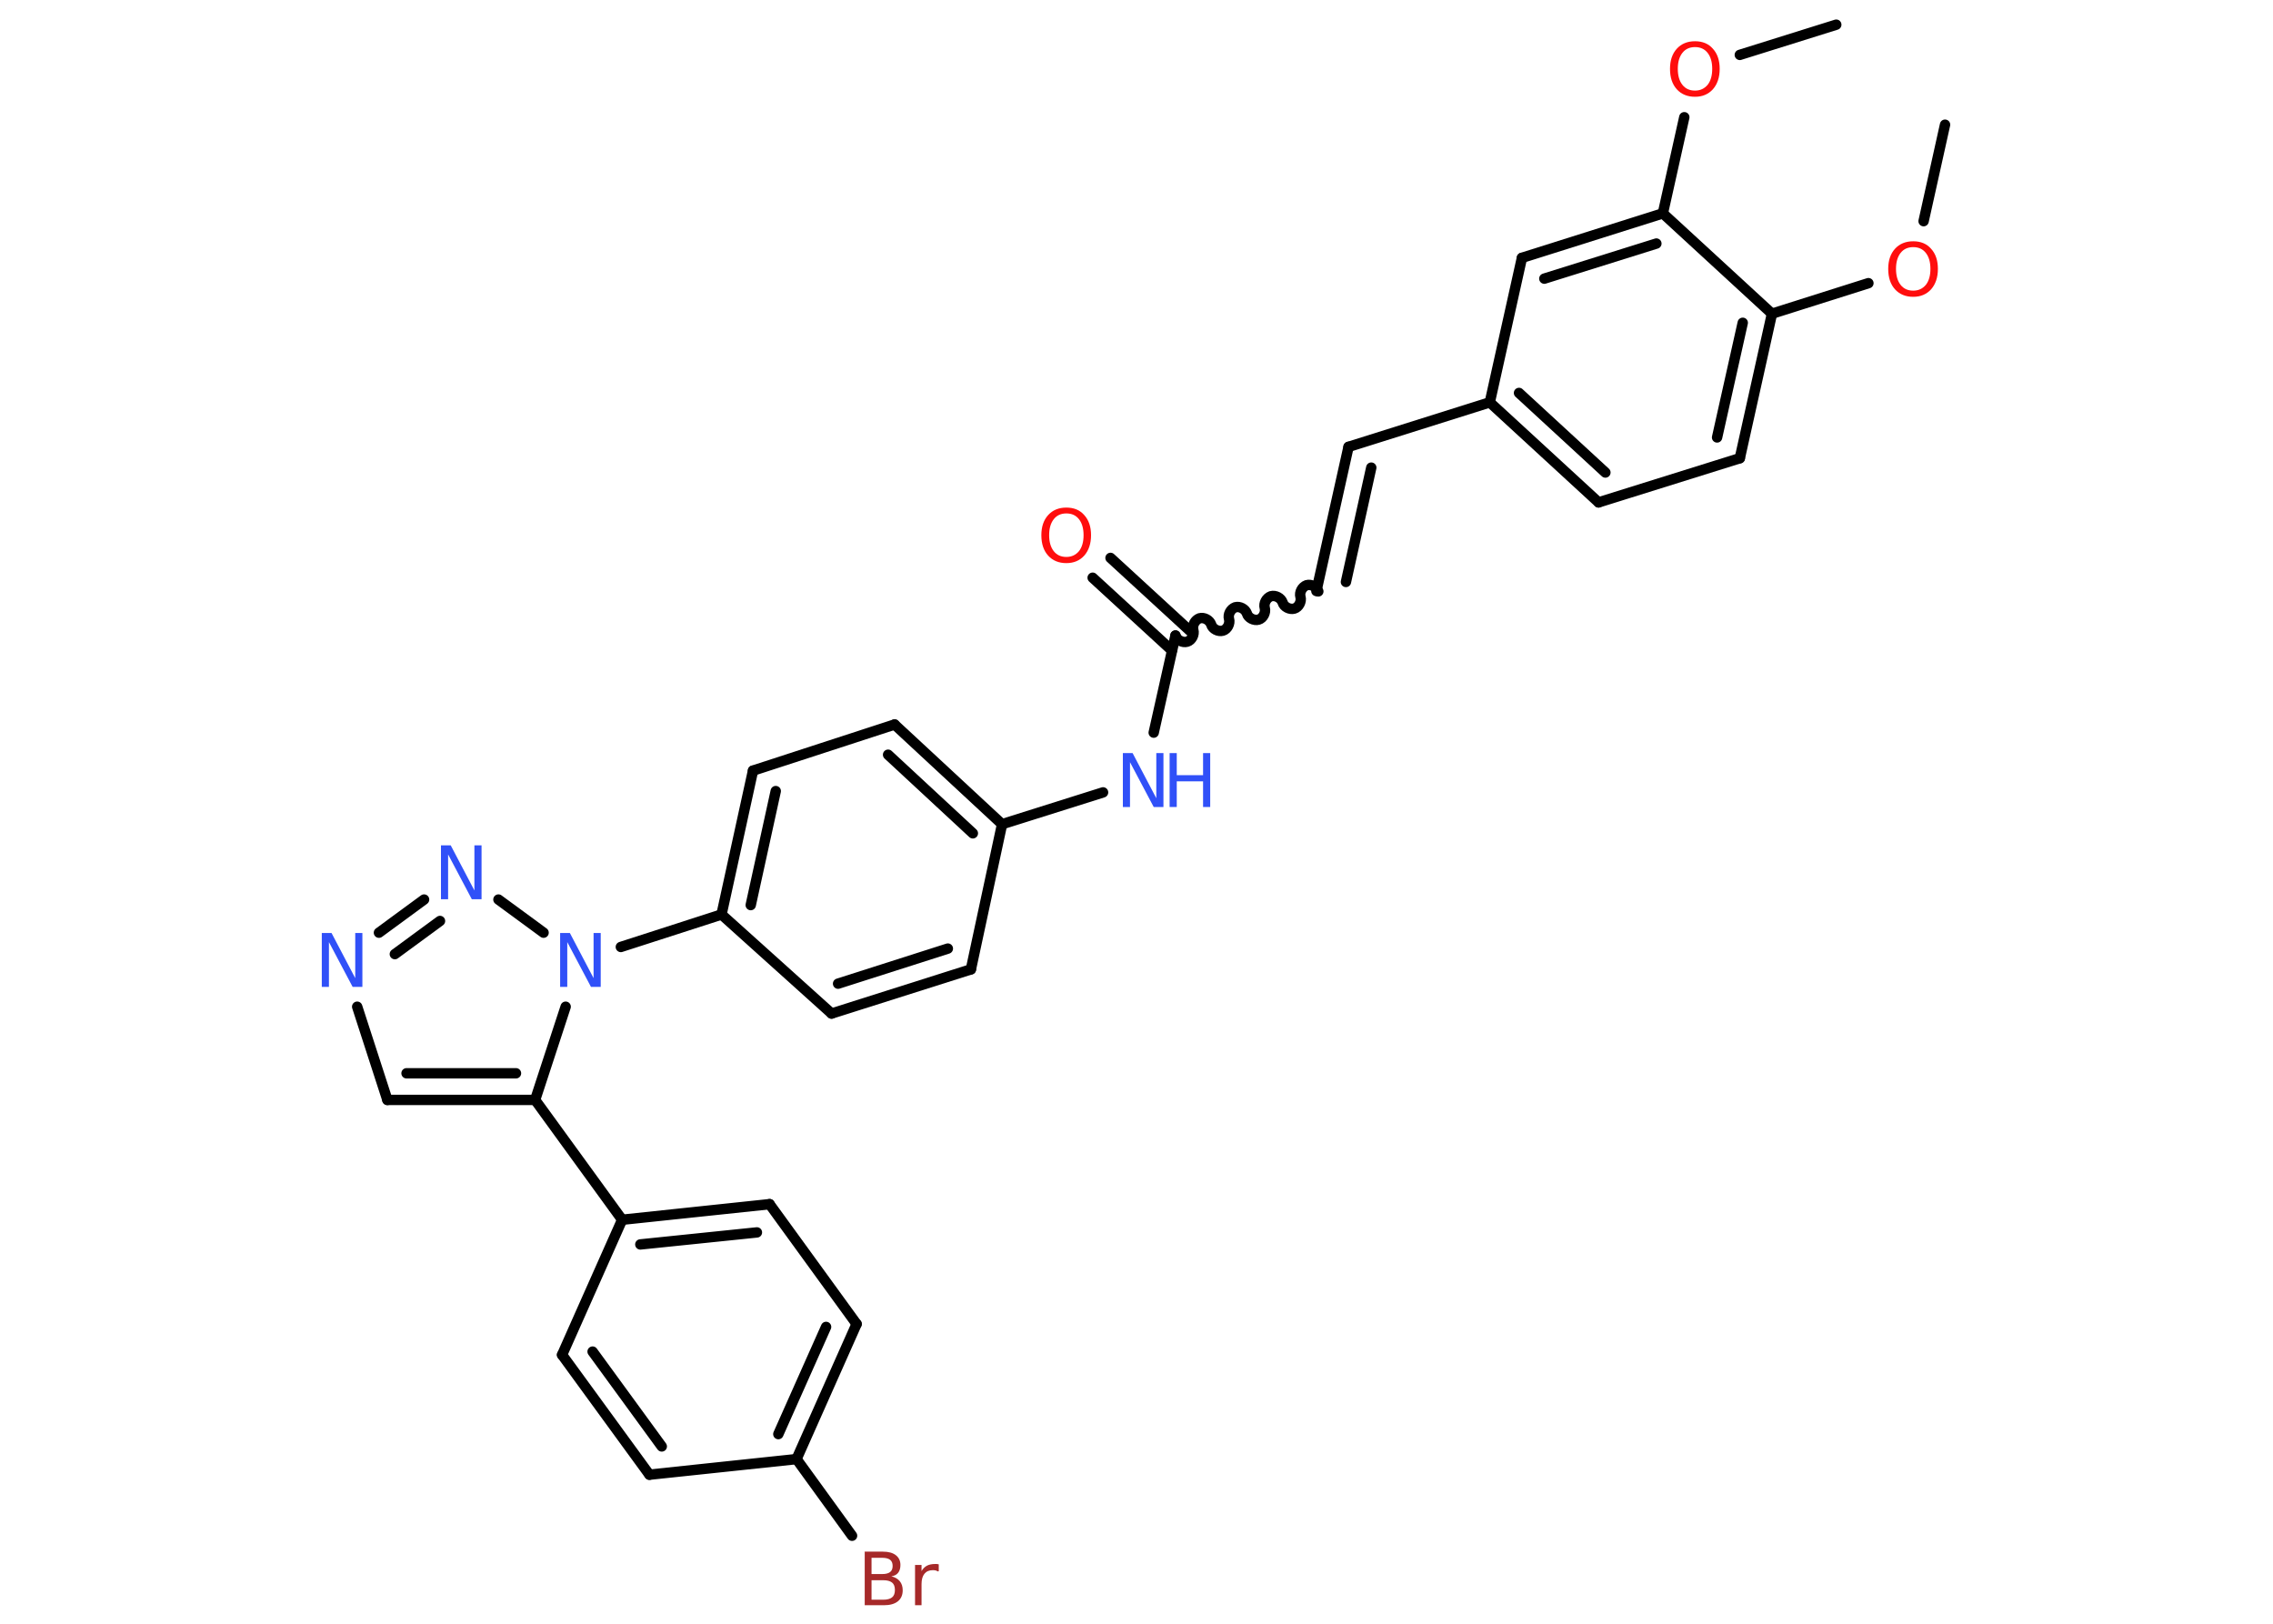 <?xml version='1.0' encoding='UTF-8'?>
<!DOCTYPE svg PUBLIC "-//W3C//DTD SVG 1.1//EN" "http://www.w3.org/Graphics/SVG/1.1/DTD/svg11.dtd">
<svg version='1.2' xmlns='http://www.w3.org/2000/svg' xmlns:xlink='http://www.w3.org/1999/xlink' width='70.0mm' height='50.0mm' viewBox='0 0 70.0 50.0'>
  <desc>Generated by the Chemistry Development Kit (http://github.com/cdk)</desc>
  <g stroke-linecap='round' stroke-linejoin='round' stroke='#000000' stroke-width='.32' fill='#3050F8'>
    <rect x='.0' y='.0' width='70.0' height='50.0' fill='#FFFFFF' stroke='none'/>
    <g id='mol1' class='mol'>
      <line id='mol1bnd1' class='bond' x1='59.9' y1='3.84' x2='59.24' y2='6.81'/>
      <line id='mol1bnd2' class='bond' x1='57.54' y1='8.72' x2='54.57' y2='9.66'/>
      <g id='mol1bnd3' class='bond'>
        <line x1='53.58' y1='14.11' x2='54.57' y2='9.66'/>
        <line x1='52.88' y1='13.47' x2='53.67' y2='9.94'/>
      </g>
      <line id='mol1bnd4' class='bond' x1='53.58' y1='14.11' x2='49.23' y2='15.47'/>
      <g id='mol1bnd5' class='bond'>
        <line x1='45.88' y1='12.39' x2='49.23' y2='15.47'/>
        <line x1='46.78' y1='12.1' x2='49.44' y2='14.55'/>
      </g>
      <line id='mol1bnd6' class='bond' x1='45.88' y1='12.39' x2='41.53' y2='13.76'/>
      <g id='mol1bnd7' class='bond'>
        <line x1='41.53' y1='13.76' x2='40.54' y2='18.2'/>
        <line x1='42.23' y1='14.4' x2='41.45' y2='17.92'/>
      </g>
      <path id='mol1bnd8' class='bond' d='M36.2 19.57c.04 .14 .22 .23 .36 .19c.14 -.04 .23 -.22 .19 -.36c-.04 -.14 .05 -.31 .19 -.36c.14 -.04 .31 .05 .36 .19c.04 .14 .22 .23 .36 .19c.14 -.04 .23 -.22 .19 -.36c-.04 -.14 .05 -.31 .19 -.36c.14 -.04 .31 .05 .36 .19c.04 .14 .22 .23 .36 .19c.14 -.04 .23 -.22 .19 -.36c-.04 -.14 .05 -.31 .19 -.36c.14 -.04 .31 .05 .36 .19c.04 .14 .22 .23 .36 .19c.14 -.04 .23 -.22 .19 -.36c-.04 -.14 .05 -.31 .19 -.36c.14 -.04 .31 .05 .36 .19' fill='none' stroke='#000000' stroke-width='.32'/>
      <g id='mol1bnd9' class='bond'>
        <line x1='36.09' y1='20.03' x2='33.65' y2='17.79'/>
        <line x1='36.65' y1='19.43' x2='34.2' y2='17.18'/>
      </g>
      <line id='mol1bnd10' class='bond' x1='36.2' y1='19.57' x2='35.53' y2='22.56'/>
      <line id='mol1bnd11' class='bond' x1='33.97' y1='24.4' x2='30.86' y2='25.38'/>
      <g id='mol1bnd12' class='bond'>
        <line x1='30.86' y1='25.38' x2='27.55' y2='22.31'/>
        <line x1='29.96' y1='25.66' x2='27.35' y2='23.24'/>
      </g>
      <line id='mol1bnd13' class='bond' x1='27.55' y1='22.31' x2='23.19' y2='23.73'/>
      <g id='mol1bnd14' class='bond'>
        <line x1='23.19' y1='23.73' x2='22.22' y2='28.16'/>
        <line x1='23.89' y1='24.36' x2='23.12' y2='27.87'/>
      </g>
      <line id='mol1bnd15' class='bond' x1='22.22' y1='28.16' x2='19.12' y2='29.16'/>
      <line id='mol1bnd16' class='bond' x1='16.74' y1='28.72' x2='15.35' y2='27.7'/>
      <g id='mol1bnd17' class='bond'>
        <line x1='13.06' y1='27.7' x2='11.67' y2='28.72'/>
        <line x1='13.55' y1='28.36' x2='12.16' y2='29.38'/>
      </g>
      <line id='mol1bnd18' class='bond' x1='11.0' y1='31.0' x2='11.93' y2='33.87'/>
      <g id='mol1bnd19' class='bond'>
        <line x1='11.93' y1='33.87' x2='16.48' y2='33.87'/>
        <line x1='12.52' y1='33.05' x2='15.89' y2='33.05'/>
      </g>
      <line id='mol1bnd20' class='bond' x1='17.42' y1='31.0' x2='16.48' y2='33.87'/>
      <line id='mol1bnd21' class='bond' x1='16.48' y1='33.87' x2='19.16' y2='37.56'/>
      <g id='mol1bnd22' class='bond'>
        <line x1='23.7' y1='37.08' x2='19.16' y2='37.56'/>
        <line x1='23.31' y1='37.95' x2='19.72' y2='38.32'/>
      </g>
      <line id='mol1bnd23' class='bond' x1='23.7' y1='37.08' x2='26.38' y2='40.77'/>
      <g id='mol1bnd24' class='bond'>
        <line x1='24.53' y1='44.93' x2='26.38' y2='40.77'/>
        <line x1='23.97' y1='44.16' x2='25.44' y2='40.86'/>
      </g>
      <line id='mol1bnd25' class='bond' x1='24.53' y1='44.93' x2='26.24' y2='47.29'/>
      <line id='mol1bnd26' class='bond' x1='24.53' y1='44.93' x2='20.0' y2='45.41'/>
      <g id='mol1bnd27' class='bond'>
        <line x1='17.31' y1='41.72' x2='20.0' y2='45.41'/>
        <line x1='18.25' y1='41.62' x2='20.38' y2='44.54'/>
      </g>
      <line id='mol1bnd28' class='bond' x1='19.16' y1='37.56' x2='17.31' y2='41.72'/>
      <line id='mol1bnd29' class='bond' x1='22.22' y1='28.16' x2='25.61' y2='31.21'/>
      <g id='mol1bnd30' class='bond'>
        <line x1='25.61' y1='31.21' x2='29.9' y2='29.85'/>
        <line x1='25.81' y1='30.29' x2='29.19' y2='29.21'/>
      </g>
      <line id='mol1bnd31' class='bond' x1='30.86' y1='25.38' x2='29.9' y2='29.85'/>
      <line id='mol1bnd32' class='bond' x1='45.88' y1='12.39' x2='46.87' y2='7.94'/>
      <g id='mol1bnd33' class='bond'>
        <line x1='51.21' y1='6.57' x2='46.87' y2='7.94'/>
        <line x1='51.01' y1='7.5' x2='47.56' y2='8.58'/>
      </g>
      <line id='mol1bnd34' class='bond' x1='54.57' y1='9.66' x2='51.21' y2='6.57'/>
      <line id='mol1bnd35' class='bond' x1='51.21' y1='6.57' x2='51.87' y2='3.61'/>
      <line id='mol1bnd36' class='bond' x1='53.58' y1='1.69' x2='56.55' y2='.76'/>
      <path id='mol1atm2' class='atom' d='M58.92 7.61q-.25 .0 -.39 .18q-.14 .18 -.14 .49q.0 .31 .14 .49q.14 .18 .39 .18q.24 .0 .39 -.18q.14 -.18 .14 -.49q.0 -.31 -.14 -.49q-.14 -.18 -.39 -.18zM58.92 7.43q.35 .0 .55 .23q.21 .23 .21 .62q.0 .39 -.21 .63q-.21 .23 -.55 .23q-.35 .0 -.56 -.23q-.21 -.23 -.21 -.63q.0 -.39 .21 -.62q.21 -.23 .56 -.23z' stroke='none' fill='#FF0D0D'/>
      <path id='mol1atm10' class='atom' d='M32.84 15.81q-.25 .0 -.39 .18q-.14 .18 -.14 .49q.0 .31 .14 .49q.14 .18 .39 .18q.24 .0 .39 -.18q.14 -.18 .14 -.49q.0 -.31 -.14 -.49q-.14 -.18 -.39 -.18zM32.84 15.63q.35 .0 .55 .23q.21 .23 .21 .62q.0 .39 -.21 .63q-.21 .23 -.55 .23q-.35 .0 -.56 -.23q-.21 -.23 -.21 -.63q.0 -.39 .21 -.62q.21 -.23 .56 -.23z' stroke='none' fill='#FF0D0D'/>
      <g id='mol1atm11' class='atom'>
        <path d='M34.58 23.19h.3l.73 1.39v-1.39h.22v1.66h-.3l-.73 -1.38v1.38h-.22v-1.66z' stroke='none'/>
        <path d='M36.02 23.19h.22v.68h.81v-.68h.22v1.66h-.22v-.79h-.81v.79h-.22v-1.66z' stroke='none'/>
      </g>
      <path id='mol1atm16' class='atom' d='M17.25 28.73h.3l.73 1.39v-1.39h.22v1.66h-.3l-.73 -1.38v1.38h-.22v-1.66z' stroke='none'/>
      <path id='mol1atm17' class='atom' d='M13.58 26.03h.3l.73 1.39v-1.39h.22v1.66h-.3l-.73 -1.38v1.38h-.22v-1.66z' stroke='none'/>
      <path id='mol1atm18' class='atom' d='M9.91 28.73h.3l.73 1.39v-1.39h.22v1.66h-.3l-.73 -1.38v1.38h-.22v-1.66z' stroke='none'/>
      <path id='mol1atm25' class='atom' d='M26.84 48.65v.61h.36q.18 .0 .27 -.07q.09 -.07 .09 -.23q.0 -.16 -.09 -.23q-.09 -.07 -.27 -.07h-.36zM26.84 47.97v.5h.33q.16 .0 .24 -.06q.08 -.06 .08 -.19q.0 -.13 -.08 -.19q-.08 -.06 -.24 -.06h-.33zM26.62 47.78h.57q.26 .0 .4 .11q.14 .11 .14 .3q.0 .15 -.07 .24q-.07 .09 -.21 .11q.17 .04 .26 .15q.09 .11 .09 .28q.0 .22 -.15 .34q-.15 .12 -.43 .12h-.59v-1.66zM28.89 48.39q-.04 -.02 -.07 -.03q-.04 -.01 -.09 -.01q-.17 .0 -.26 .11q-.09 .11 -.09 .32v.65h-.2v-1.24h.2v.19q.06 -.11 .17 -.17q.1 -.05 .25 -.05q.02 .0 .05 .0q.02 .0 .06 .01v.21z' stroke='none' fill='#A62929'/>
      <path id='mol1atm32' class='atom' d='M52.2 1.45q-.25 .0 -.39 .18q-.14 .18 -.14 .49q.0 .31 .14 .49q.14 .18 .39 .18q.24 .0 .39 -.18q.14 -.18 .14 -.49q.0 -.31 -.14 -.49q-.14 -.18 -.39 -.18zM52.2 1.27q.35 .0 .55 .23q.21 .23 .21 .62q.0 .39 -.21 .63q-.21 .23 -.55 .23q-.35 .0 -.56 -.23q-.21 -.23 -.21 -.63q.0 -.39 .21 -.62q.21 -.23 .56 -.23z' stroke='none' fill='#FF0D0D'/>
    </g>
  </g>
</svg>
